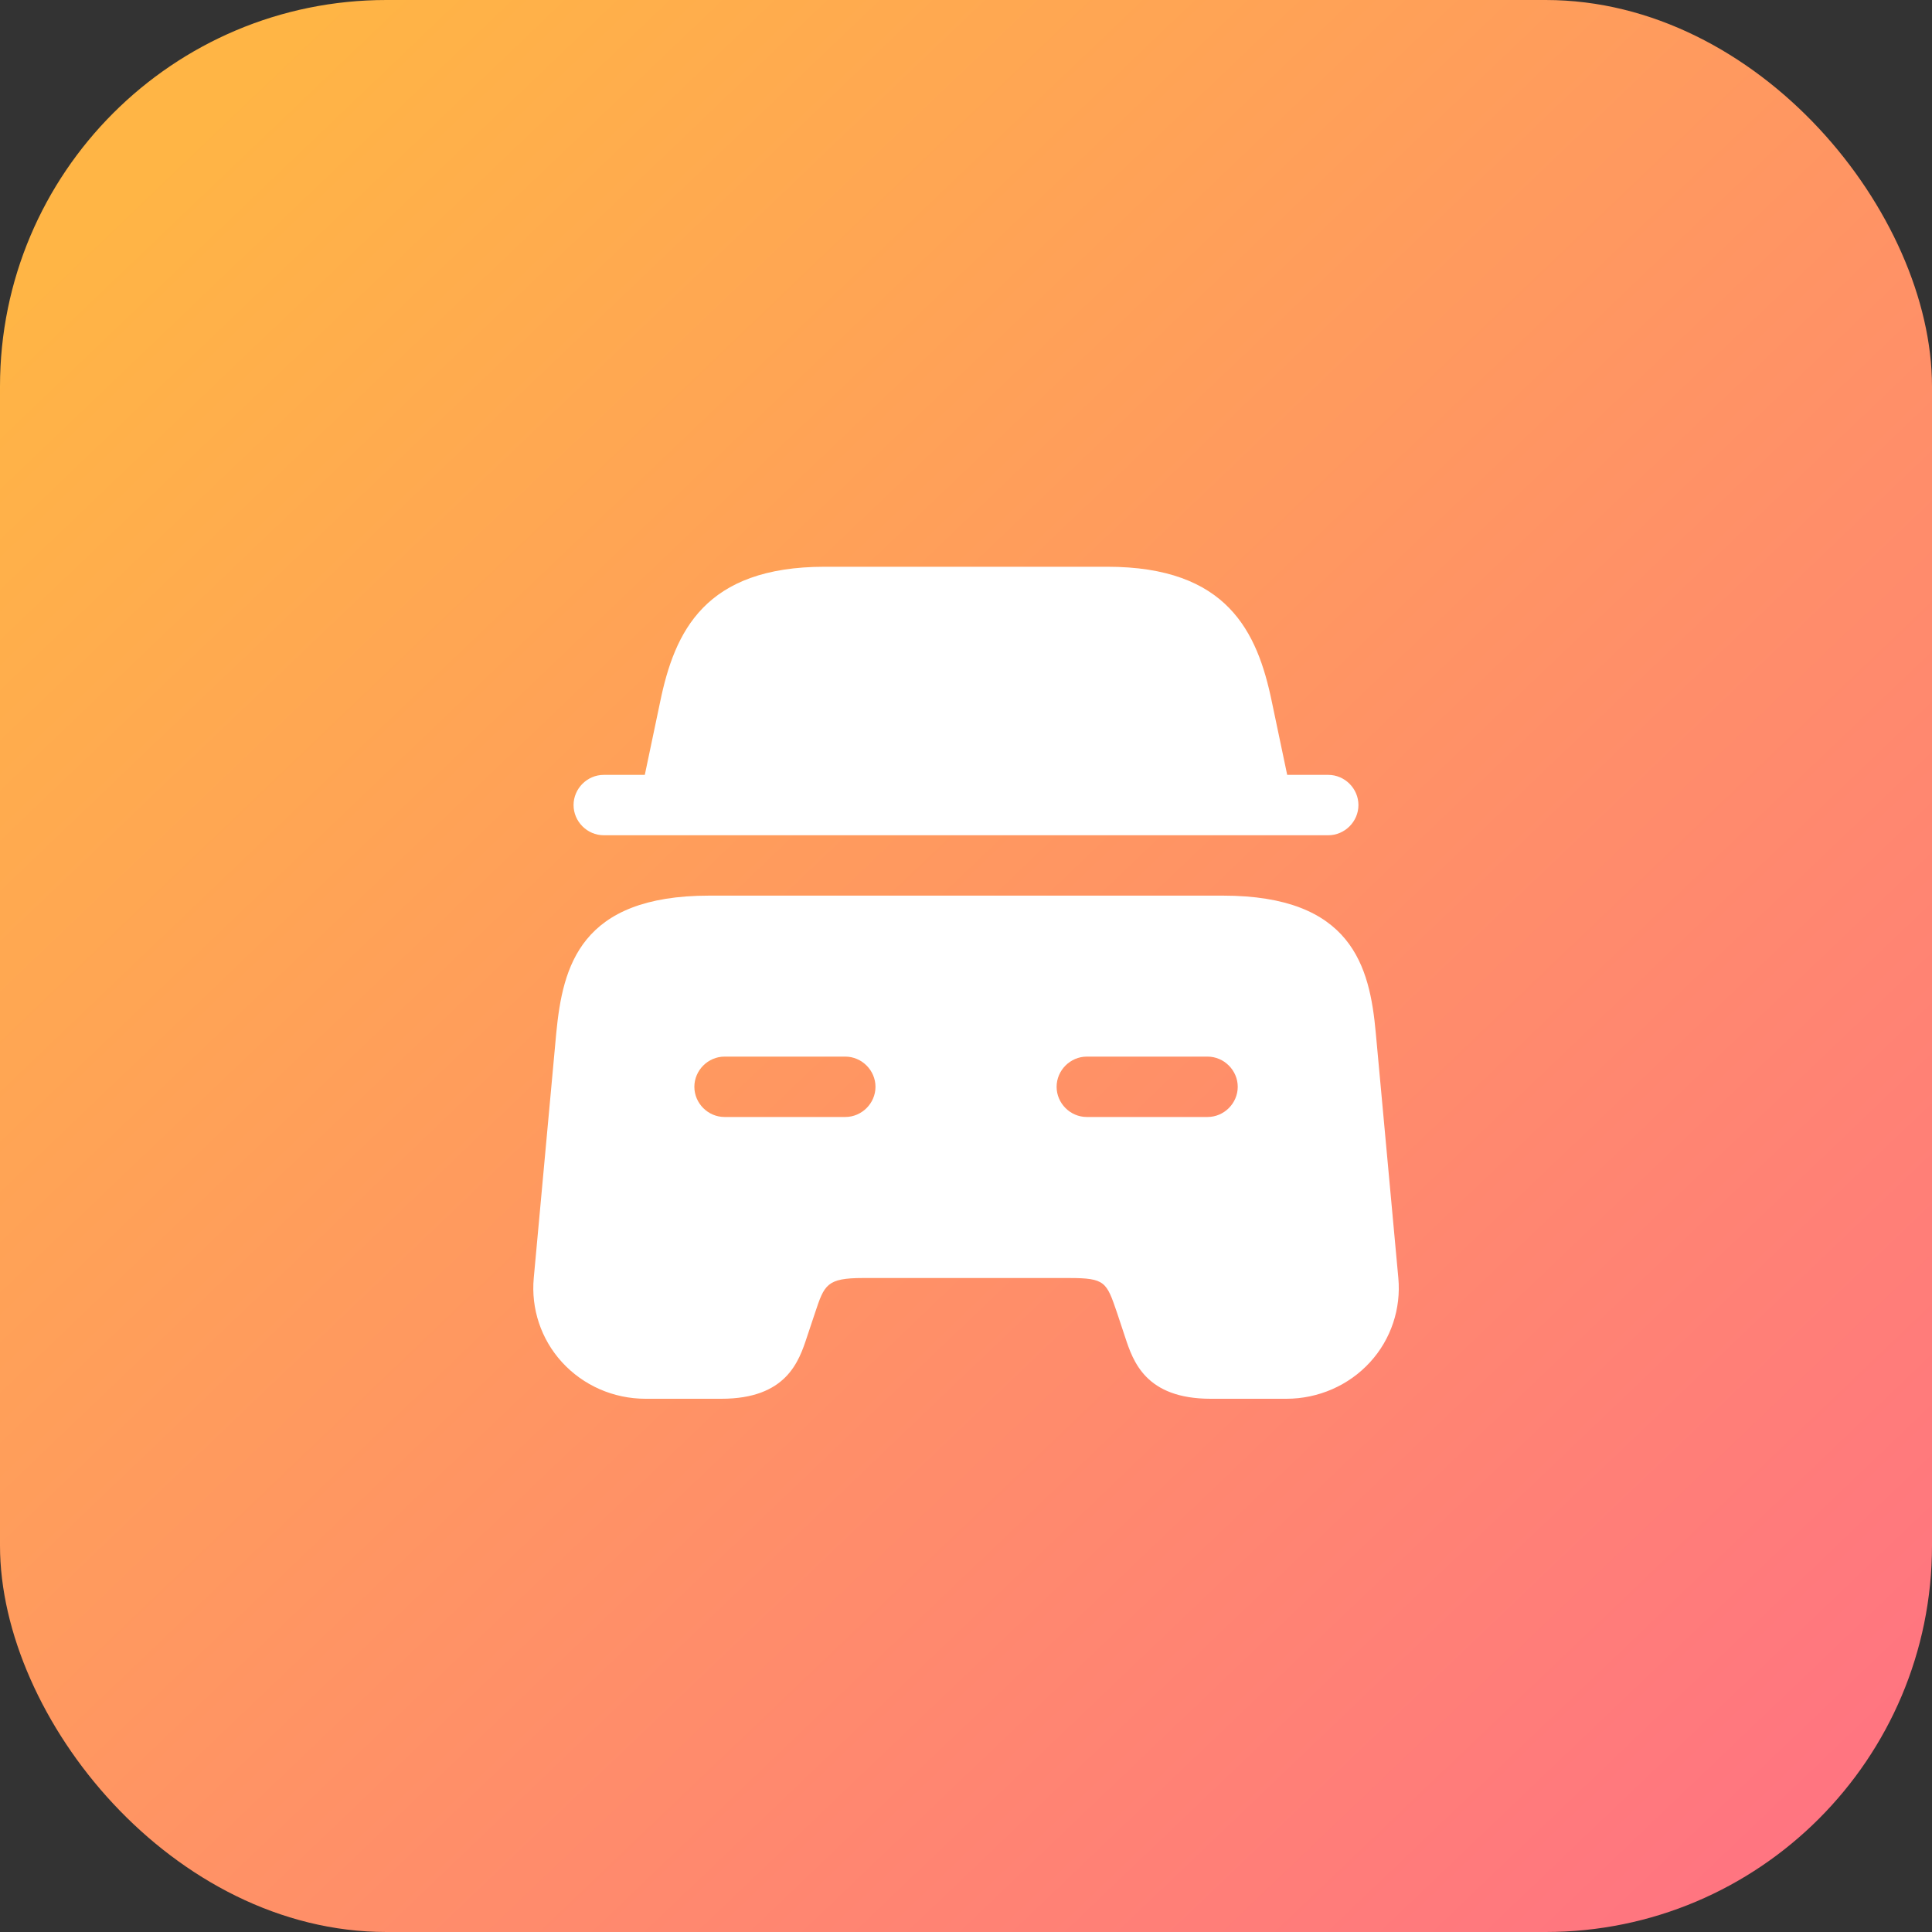 <svg width="40" height="40" viewBox="0 0 40 40" fill="none" xmlns="http://www.w3.org/2000/svg">
<rect x="0" y="0" width="40" height="40" fill="#333333" stroke="none"/>
<rect width="40" height="40" rx="8" fill="url(#paint0_linear_601_13733)"/>
<path d="M28.125 16.668C28.125 17.009 27.842 17.293 27.5 17.293H12.5C12.158 17.293 11.875 17.009 11.875 16.668C11.875 16.326 12.158 16.043 12.5 16.043H13.35L13.667 14.534C13.967 13.076 14.592 11.734 17.075 11.734H22.925C25.408 11.734 26.033 13.076 26.333 14.534L26.65 16.043H27.5C27.842 16.043 28.125 16.326 28.125 16.668Z" fill="white"/>
<path d="M28.484 21.385C28.359 20.01 27.992 18.543 25.317 18.543H14.684C12.009 18.543 11.651 20.01 11.517 21.385L11.051 26.46C10.992 27.093 11.201 27.726 11.634 28.201C12.076 28.685 12.701 28.96 13.367 28.96H14.934C16.284 28.96 16.542 28.185 16.709 27.676L16.876 27.176C17.067 26.601 17.117 26.46 17.867 26.46H22.134C22.884 26.46 22.909 26.543 23.126 27.176L23.292 27.676C23.459 28.185 23.717 28.96 25.067 28.96H26.634C27.292 28.96 27.926 28.685 28.367 28.201C28.801 27.726 29.009 27.093 28.951 26.46L28.484 21.385ZM17.501 23.126H15.001C14.659 23.126 14.376 22.843 14.376 22.501C14.376 22.16 14.659 21.876 15.001 21.876H17.501C17.842 21.876 18.126 22.16 18.126 22.501C18.126 22.843 17.842 23.126 17.501 23.126ZM25.001 23.126H22.501C22.159 23.126 21.876 22.843 21.876 22.501C21.876 22.16 22.159 21.876 22.501 21.876H25.001C25.342 21.876 25.626 22.16 25.626 22.501C25.626 22.843 25.342 23.126 25.001 23.126Z" fill="white"/>
<defs>
<linearGradient id="paint0_linear_601_13733" x1="4.167" y1="2.5" x2="40" y2="40" gradientUnits="userSpaceOnUse">
<stop stop-color="#FFB545"/>
<stop offset="1" stop-color="#FF7085"/>
</linearGradient>
</defs>
</svg>
